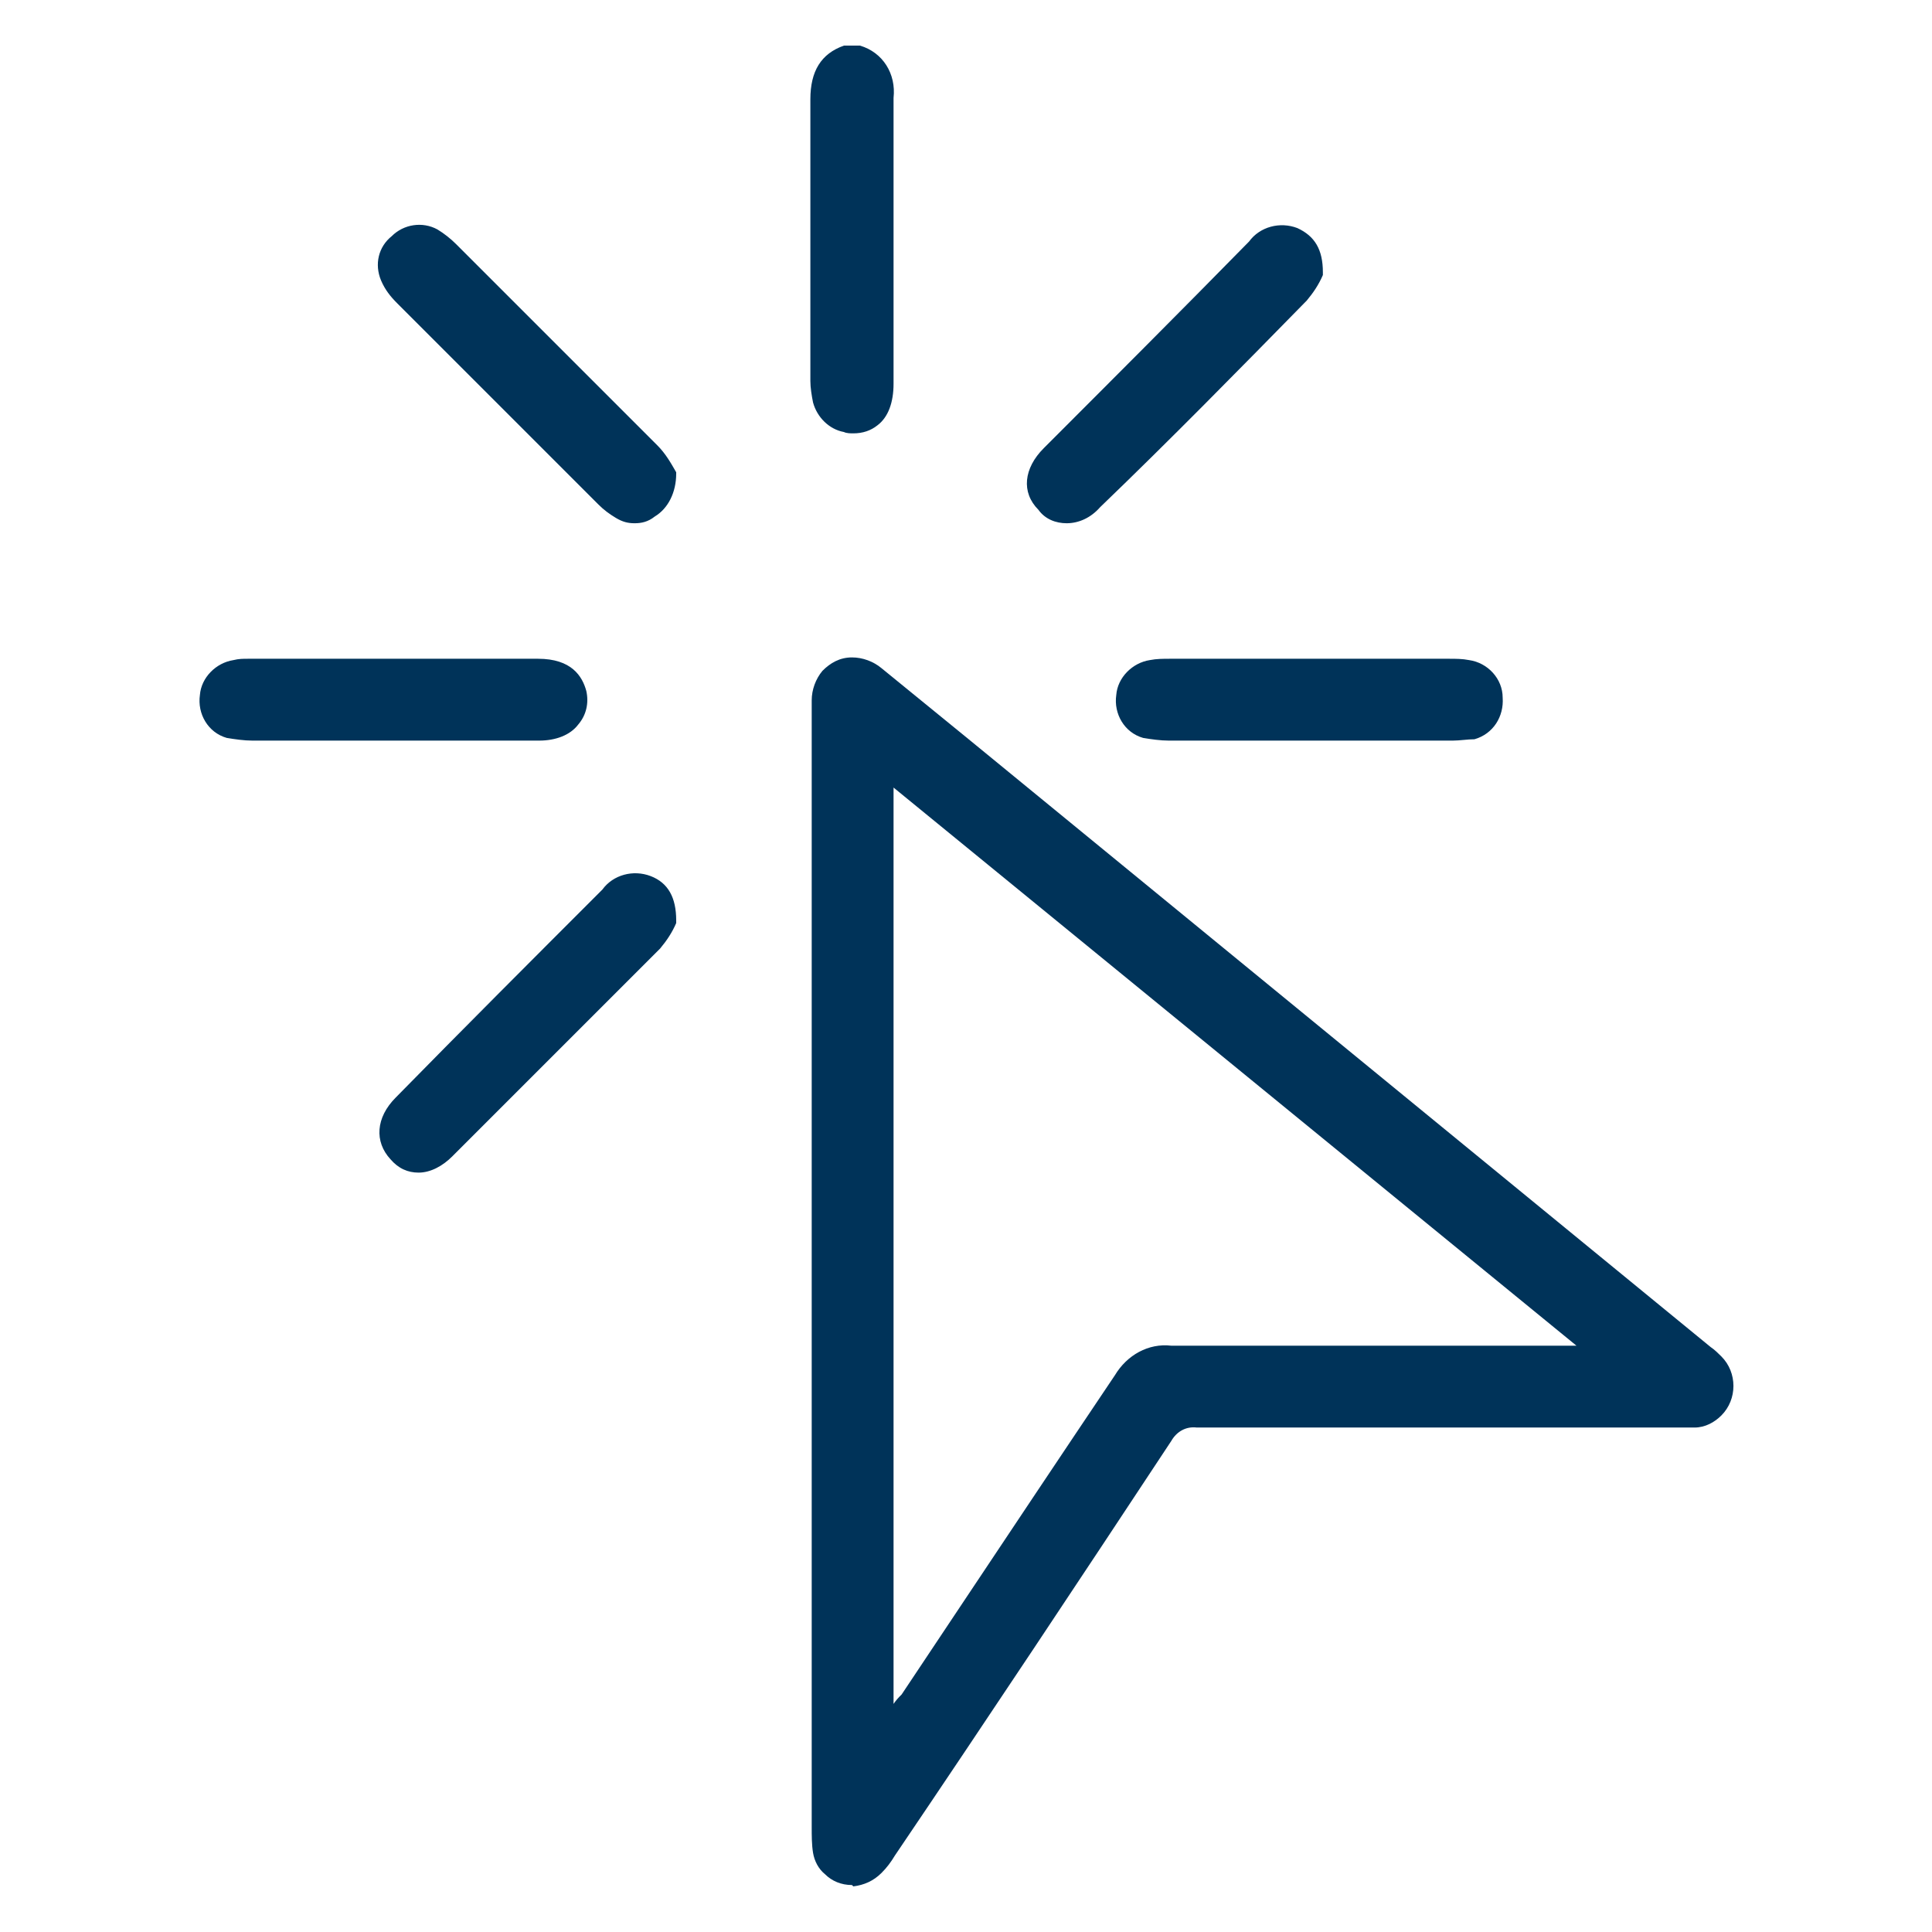 <?xml version="1.0" encoding="utf-8"?>
<!-- Generator: Adobe Illustrator 22.1.0, SVG Export Plug-In . SVG Version: 6.00 Build 0)  -->
<svg version="1.1" id="Layer_1" xmlns="http://www.w3.org/2000/svg" xmlns:xlink="http://www.w3.org/1999/xlink" x="0px" y="0px"
	 viewBox="0 0 144 144" style="enable-background:new 0 0 144 144;" xml:space="preserve">
<style type="text/css">
	.st0{fill:#003359;}
</style>
<title>JJ-Icons-Marketing Services-v1</title>
<g>
	<path class="st0" d="M64,3.7c1.5,0.5,2.5,2,2.3,3.6c0,7.1,0,14.2,0,21.3c0,2.5-1.4,3.8-3.4,3.4c-1-0.2-1.9-1-2.1-2
		c-0.1-0.5-0.2-1-0.2-1.6c0-7,0-14,0-21c0-1.8,0.6-3.1,2.3-3.7L64,3.7z"/>
	<path class="st0" d="M63.6,32.3c-0.2,0-0.5,0-0.7-0.1c-1.1-0.2-2-1.1-2.3-2.2c-0.1-0.5-0.2-1.1-0.2-1.6v-21c0-2.1,0.8-3.4,2.5-4
		l0.1,0l1.1,0l0,0c1.7,0.5,2.7,2.1,2.5,3.9l0,21.3c0,1.4-0.4,2.5-1.2,3.1C64.9,32.1,64.3,32.3,63.6,32.3z M63,4
		c-1.5,0.5-2.1,1.6-2.1,3.5v21c0,0.5,0.1,1,0.2,1.5c0.2,0.9,0.9,1.7,1.9,1.8c0.8,0.2,1.6,0,2.1-0.4c0.7-0.5,1-1.5,1-2.8V7.3
		c0.2-1.5-0.7-2.9-2.1-3.3L63,4z"/>
</g>
<g>
	<path class="st0" d="M60.6,94.7c0-13.7,0-27.5,0-41.2c0-0.4,0-0.9,0-1.3c0-1.6,1.2-2.9,2.8-3c0.8,0,1.5,0.3,2,0.8l6.5,5.3
		l55.3,45.3c0.3,0.2,0.6,0.4,0.8,0.7c1.1,1.1,1.1,2.9,0,4c-0.5,0.5-1.1,0.8-1.8,0.8c-0.4,0-0.9,0-1.3,0c-11.9,0-23.8,0-35.7,0
		c-0.9-0.1-1.7,0.4-2.1,1.1c-6.8,10.3-13.7,20.6-20.6,30.8c-0.3,0.5-0.6,0.9-0.9,1.3c-1,1.1-2.8,1.2-3.9,0.2
		c-0.4-0.4-0.7-0.9-0.8-1.5c-0.1-0.6-0.1-1.2-0.1-1.9C60.6,122.4,60.6,108.6,60.6,94.7z M117.6,100.5l0.2-0.3l-51.4-42v69.6
		c0.4-0.6,0.7-1,1-1.4c5.3-7.9,10.6-15.9,15.9-23.9c0.8-1.4,2.4-2.2,4-2.1c9.7,0.1,19.3,0,28.9,0L117.6,100.5z"/>
	<path class="st0" d="M63.5,140.5c-0.8,0-1.5-0.3-2-0.8c-0.5-0.4-0.8-1-0.9-1.6c-0.1-0.6-0.1-1.3-0.1-1.9c0-13.8,0-27.7,0-41.5V52.2
		c0-0.8,0.3-1.6,0.8-2.2c0.6-0.6,1.3-1,2.2-1c0.8,0,1.6,0.3,2.2,0.8l6.5,5.3l55.3,45.3c0.3,0.2,0.6,0.5,0.8,0.7
		c1.2,1.2,1.2,3.2,0,4.4c-0.5,0.5-1.2,0.9-2,0.9l-37.1,0c-0.8-0.1-1.5,0.3-1.9,1c-6.8,10.3-13.7,20.7-20.6,30.9
		c-0.3,0.5-0.6,0.9-1,1.3c-0.6,0.6-1.3,0.9-2.1,1C63.5,140.5,63.5,140.5,63.5,140.5z M63.5,49.5C63.4,49.5,63.4,49.5,63.5,49.5
		c-0.8,0-1.4,0.3-1.9,0.8c-0.5,0.5-0.7,1.2-0.7,1.9v42.5c0,13.8,0,27.7,0,41.5c0,0.6,0,1.2,0.1,1.8c0.1,0.5,0.4,1,0.8,1.3
		c0.5,0.5,1.1,0.7,1.8,0.7c0.7,0,1.3-0.3,1.8-0.8c0.3-0.4,0.6-0.8,0.9-1.3c6.8-10.2,13.8-20.6,20.6-30.8c0.5-0.8,1.4-1.3,2.4-1.2
		l37,0c0.6,0,1.2-0.3,1.7-0.8c1-1,1-2.7,0-3.7c-0.2-0.2-0.5-0.5-0.8-0.7L65.2,50.2C64.7,49.7,64.1,49.5,63.5,49.5z M66.1,128.6V57.7
		l51.9,42.5l-0.3,0.6l-1.5,0c-3.2,0-6.4,0-9.6,0c-6.3,0-12.9,0-19.3,0c-1.5-0.1-3,0.7-3.8,2c-3.9,5.9-7.8,11.8-11.7,17.6l-4.2,6.3
		c-0.2,0.3-0.4,0.5-0.7,0.9L66.1,128.6z M66.6,58.7V127c0.2-0.3,0.4-0.5,0.6-0.7l4.2-6.3c3.8-5.7,7.8-11.7,11.7-17.5
		c0.9-1.5,2.5-2.4,4.2-2.2c6.4,0,13,0,19.3,0c3.2,0,6.4,0,9.7,0l1.2,0L66.6,58.7z"/>
</g>
<g>
	<path class="st0" d="M50.2,68.7c-0.3,0.7-0.7,1.3-1.2,1.8C43.9,75.7,38.7,80.9,33.6,86c-1.4,1.4-3.2,1.5-4.4,0.3s-1-2.9,0.4-4.3
		c5.1-5.2,10.3-10.3,15.4-15.5c0.8-1,2.2-1.4,3.4-0.9C49.5,66.1,50.1,67,50.2,68.7z"/>
	<path class="st0" d="M31.2,87.4C31.1,87.4,31.1,87.4,31.2,87.4c-0.8,0-1.5-0.3-2.1-1c-1.2-1.3-1.1-3.1,0.4-4.6
		c5.1-5.2,10.3-10.4,15.4-15.5c0.8-1.1,2.3-1.5,3.6-1c1.3,0.5,1.9,1.6,1.9,3.3l0,0.1l0,0.1c-0.3,0.7-0.7,1.3-1.2,1.9
		C44.1,75.8,38.9,81,33.7,86.2C33,86.9,32.1,87.4,31.2,87.4z M47.3,65.6c-0.8,0-1.6,0.4-2.1,1C40.1,71.8,34.9,77,29.7,82.2
		c-1.3,1.3-1.4,2.8-0.4,3.9c0.5,0.5,1.1,0.8,1.7,0.8c0,0,0,0,0,0c0.8,0,1.6-0.4,2.2-1c5.2-5.1,10.4-10.4,15.4-15.5
		c0.4-0.5,0.8-1.1,1.1-1.7c0-1.5-0.5-2.3-1.6-2.8C48,65.7,47.6,65.6,47.3,65.6z"/>
</g>
<g>
	<path class="st0" d="M50.1,35.5c0,2.7-2.3,4-4.1,3c-0.5-0.3-0.9-0.6-1.2-1c-5-5-10-10-15-15c-0.5-0.4-0.9-1-1.2-1.6
		c-0.4-1.1-0.1-2.3,0.7-3c0.8-0.8,2.1-1,3.1-0.5c0.5,0.3,1,0.6,1.3,1.1c5,5,10,10,15,15C49.3,34.1,49.8,34.8,50.1,35.5z"/>
	<path class="st0" d="M47.3,39c-0.5,0-0.9-0.1-1.4-0.4c-0.5-0.3-0.9-0.6-1.3-1c-5-5-10-10-15-15c-0.5-0.5-0.9-1-1.2-1.7
		c-0.5-1.2-0.2-2.5,0.8-3.3c0.9-0.9,2.3-1.1,3.4-0.5c0.5,0.3,1,0.7,1.4,1.1l15,15c0.6,0.6,1,1.3,1.4,2l0,0.1c0,1.4-0.6,2.6-1.6,3.2
		C48.3,38.9,47.8,39,47.3,39z M31.2,17.4c-0.6,0-1.2,0.2-1.7,0.7c-0.8,0.7-1.1,1.8-0.7,2.7c0.3,0.6,0.6,1.1,1.1,1.5c5,5,10,10,15,15
		c0.4,0.4,0.8,0.7,1.2,1c0.7,0.4,1.6,0.4,2.3,0c0.9-0.5,1.4-1.5,1.4-2.7c-0.4-0.7-0.8-1.3-1.3-1.9l-15-15c-0.4-0.4-0.8-0.7-1.3-1
		C31.9,17.4,31.6,17.4,31.2,17.4z"/>
</g>
<g>
	<path class="st0" d="M98.4,20.4c-0.3,0.7-0.7,1.3-1.2,1.8C92.2,27.4,87,32.6,81.9,37.7c-1.4,1.4-3.2,1.5-4.4,0.2s-1-2.9,0.4-4.3
		c5.1-5.2,10.3-10.3,15.4-15.5c0.8-1,2.2-1.4,3.4-0.9C97.8,17.8,98.4,18.6,98.4,20.4z"/>
	<path class="st0" d="M79.5,39C79.4,39,79.4,39,79.5,39c-0.8,0-1.6-0.3-2.1-1c-1.3-1.3-1.1-3.1,0.4-4.6C82.8,28.4,88,23.2,93.1,18
		c0.8-1.1,2.3-1.5,3.6-1c1.3,0.6,1.9,1.6,1.9,3.3l0,0.1l0,0.1c-0.3,0.7-0.7,1.3-1.2,1.9C92.4,27.5,87.2,32.8,82,37.8
		C81.3,38.6,80.4,39,79.5,39z M95.6,17.3c-0.8,0-1.6,0.4-2.1,1C88.3,23.5,83.1,28.7,78,33.8c-1.3,1.3-1.4,2.8-0.4,3.9
		c0.5,0.5,1.1,0.8,1.7,0.8c0,0,0,0,0,0c0.8,0,1.5-0.4,2.2-1C86.8,32.4,92,27.2,97.1,22c0.4-0.5,0.8-1.1,1.1-1.7
		c0-1.5-0.5-2.3-1.6-2.8C96.3,17.4,95.9,17.3,95.6,17.3z"/>
</g>
<g>
	<path class="st0" d="M29.3,54.9c-3.5,0-7,0-10.5,0c-0.6,0-1.2-0.1-1.8-0.2c-1.2-0.4-2-1.6-1.8-2.9c0.1-1.2,1.1-2.2,2.3-2.4
		c0.4-0.1,0.7-0.1,1.1-0.1c7.2,0,14.4,0,21.6,0c1.9,0,3,0.8,3.3,2.2c0.4,1.9-1,3.4-3.2,3.4C36.6,54.9,32.9,54.9,29.3,54.9z"/>
	<path class="st0" d="M36.6,55.2c-1.2,0-2.4,0-3.6,0c-1.2,0-2.4,0-3.6,0H18.8c-0.6,0-1.3-0.1-1.9-0.2c-1.4-0.4-2.2-1.8-2-3.2
		c0.1-1.3,1.2-2.4,2.5-2.6c0.4-0.1,0.7-0.1,1.1-0.1h21.6c2.5,0,3.3,1.3,3.6,2.4c0.2,0.9,0,1.8-0.6,2.5c-0.6,0.8-1.7,1.2-2.9,1.2
		C39,55.2,37.8,55.2,36.6,55.2z M29.3,54.7c1.2,0,2.4,0,3.6,0c2.4,0,4.9,0,7.3,0c1.1,0,1.9-0.4,2.5-1c0.5-0.6,0.6-1.3,0.5-2.1
		c-0.3-1.3-1.3-2-3.1-2H18.5c-0.3,0-0.7,0-1,0.1c-1.1,0.2-2,1.1-2.1,2.2c-0.2,1.2,0.5,2.3,1.6,2.7c0.6,0.2,1.2,0.2,1.7,0.2H29.3z"/>
</g>
<g>
	<path class="st0" d="M97.6,54.9c-3.5,0-7,0-10.5,0c-0.6,0-1.2-0.1-1.8-0.2c-1.2-0.4-2-1.6-1.8-2.9c0.1-1.2,1.1-2.2,2.3-2.4
		c0.5-0.1,1-0.1,1.5-0.1H108c0.5,0,1,0,1.5,0.1c1.3,0.2,2.3,1.2,2.3,2.5c0.1,1.3-0.7,2.5-1.9,2.8c-0.6,0.1-1.1,0.2-1.7,0.2
		C104.6,54.9,101.1,54.9,97.6,54.9z"/>
	<path class="st0" d="M108.3,55.2c-0.1,0-0.1,0-0.2,0c-1.7,0-3.5,0-5.2,0c-1.8,0-3.5,0-5.3,0H87.1c-0.6,0-1.3-0.1-1.9-0.2
		c-1.4-0.4-2.2-1.8-2-3.2c0.1-1.3,1.2-2.4,2.5-2.6c0.5-0.1,1-0.1,1.5-0.1H108c0.5,0,1,0,1.5,0.1c1.4,0.2,2.5,1.4,2.5,2.8
		c0.1,1.4-0.7,2.7-2.1,3.1C109.4,55.1,108.8,55.2,108.3,55.2z M97.6,54.7c1.8,0,3.5,0,5.3,0c1.8,0,3.6,0,5.4,0c0.5,0,1-0.1,1.5-0.2
		c1.1-0.3,1.9-1.4,1.7-2.6c-0.1-1.2-0.9-2.2-2.1-2.3c-0.5-0.1-0.9-0.1-1.4-0.1H87.2c-0.5,0-1,0-1.4,0.1c-1.1,0.2-2,1.1-2.1,2.2
		c-0.2,1.2,0.5,2.3,1.6,2.7c0.6,0.2,1.2,0.2,1.7,0.2H97.6z"/>
</g>
</svg>
